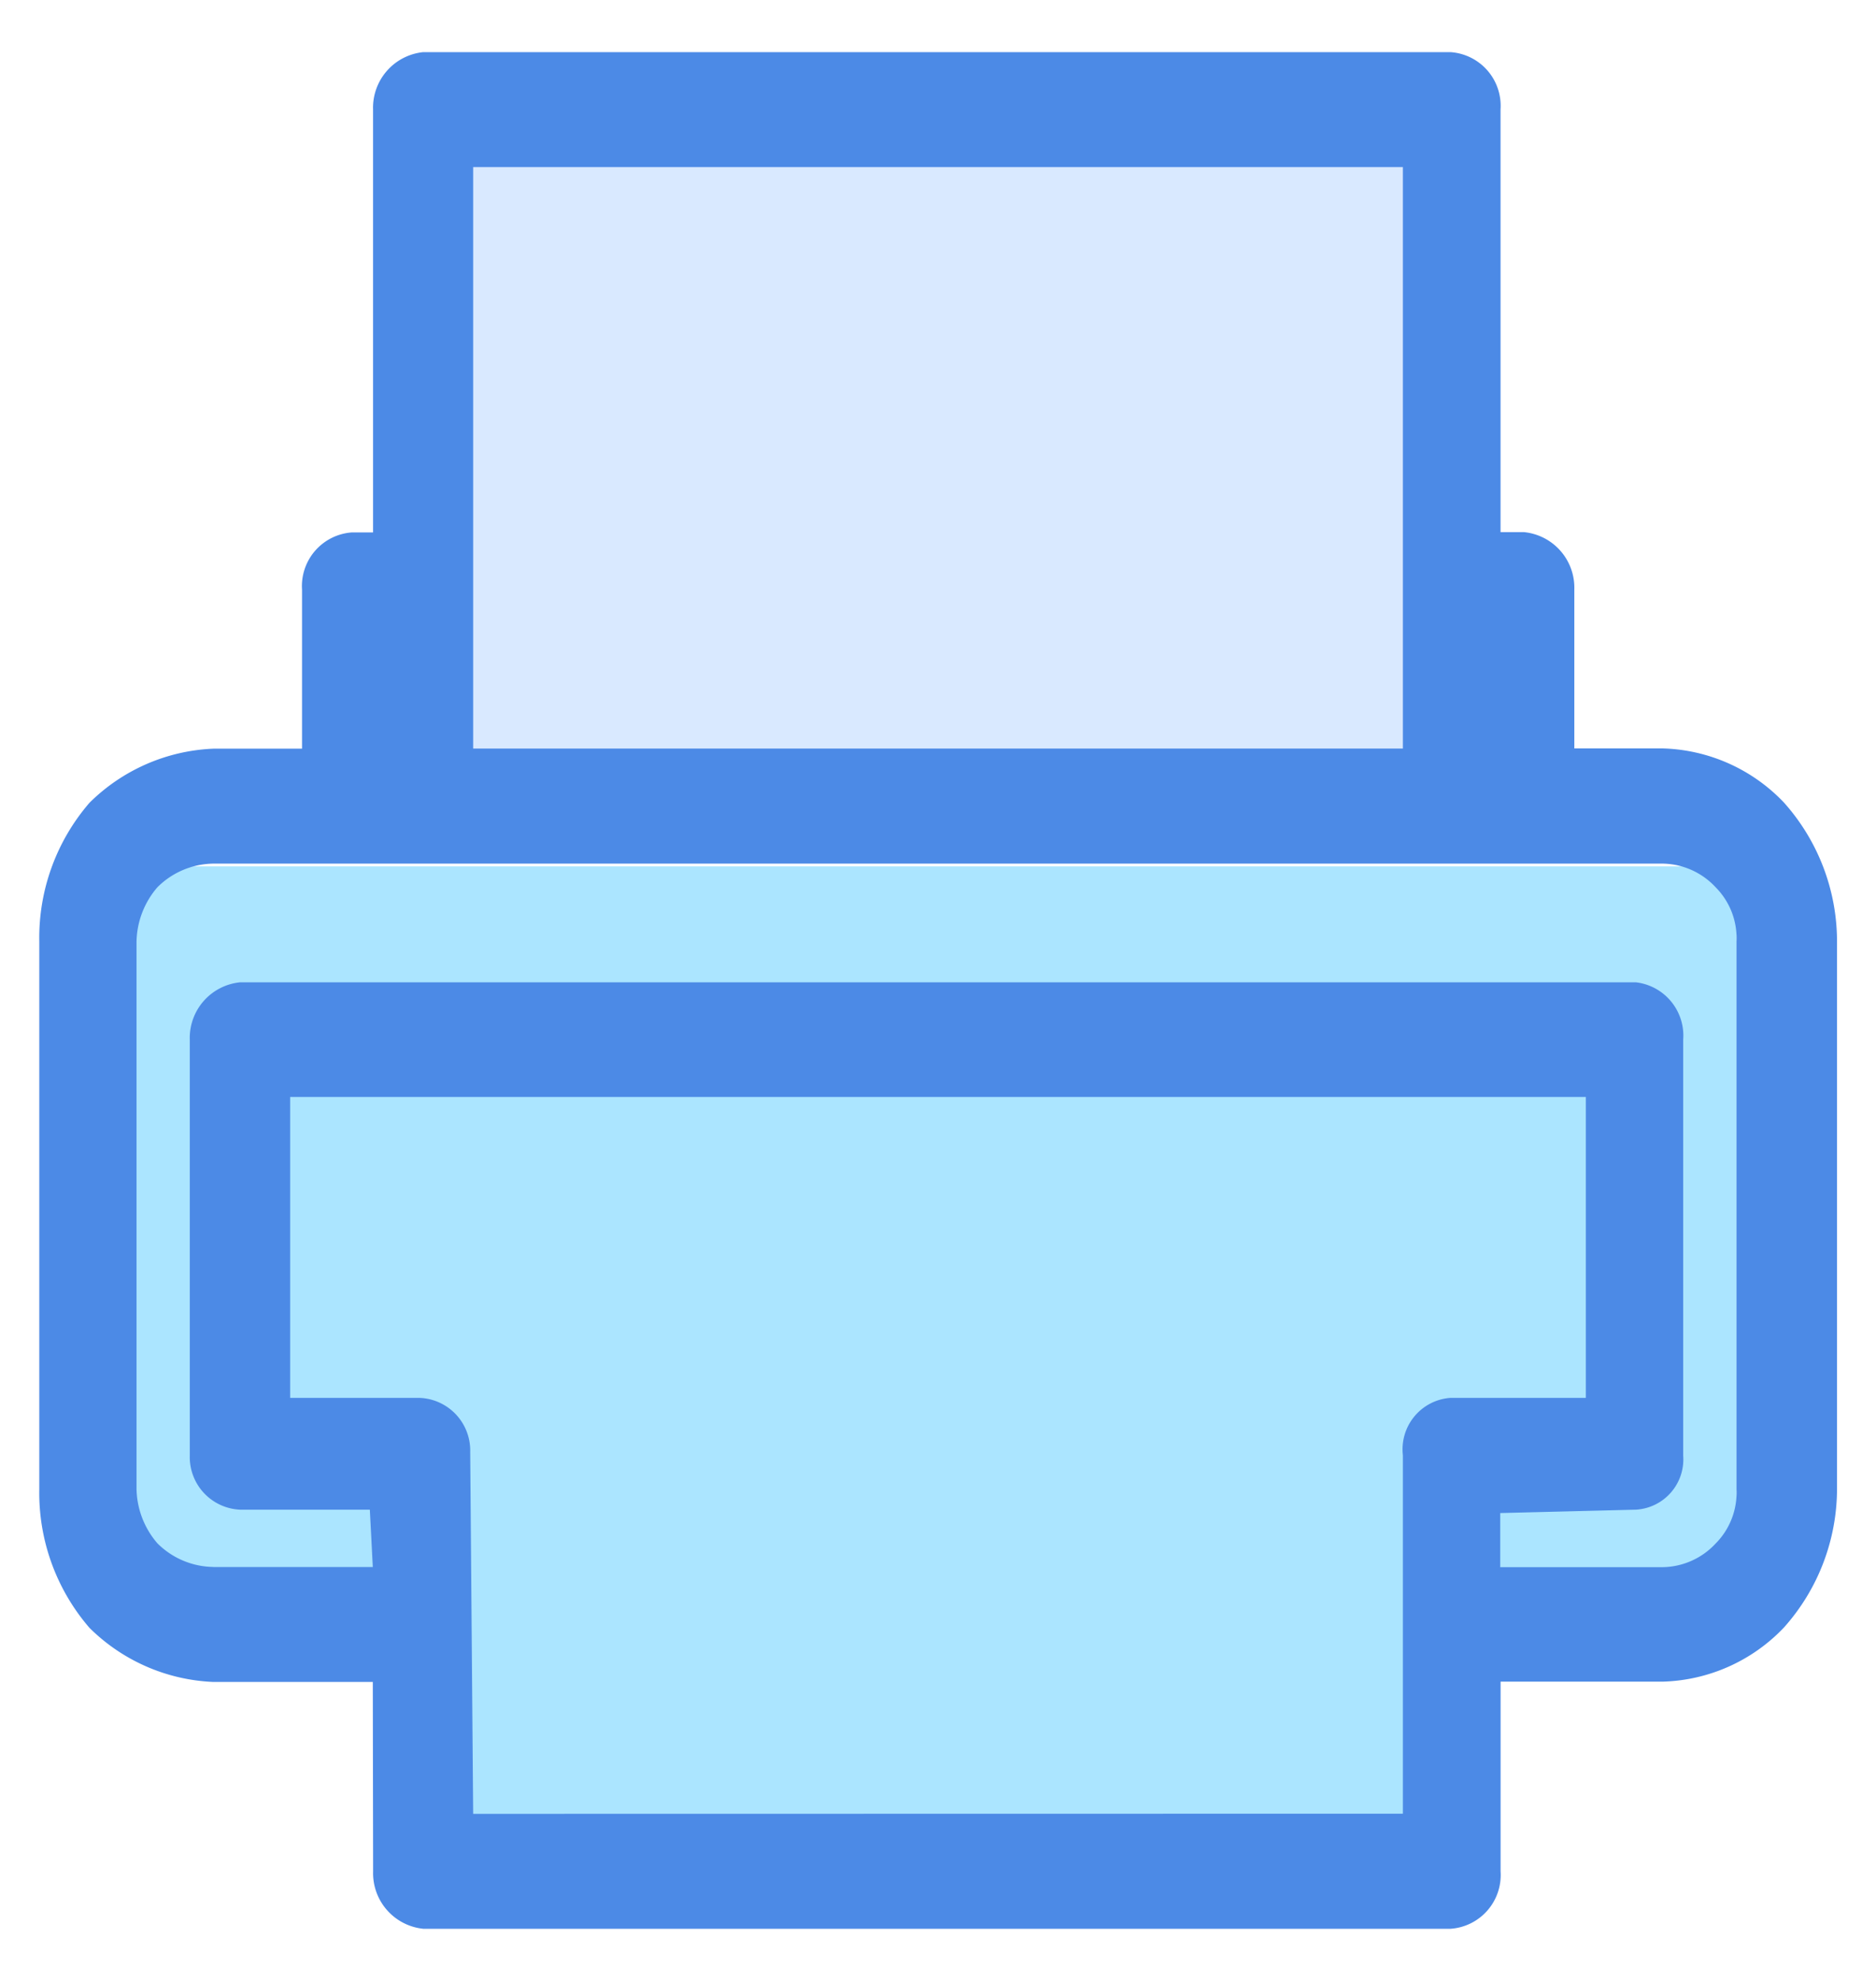<svg xmlns="http://www.w3.org/2000/svg" xmlns:xlink="http://www.w3.org/1999/xlink" width="36" height="38" viewBox="0 0 36 38">
  <defs>
    <clipPath id="clip-print">
      <rect width="36" height="38"/>
    </clipPath>
  </defs>
  <g id="print" clip-path="url(#clip-print)">
    <g id="组_6812" data-name="组 6812" transform="translate(-340.266 -411.046)">
      <path id="路径_17520" data-name="路径 17520" d="M-6067.245-328.4v-5.107h19.311v5.107Zm-5.756-5.107v-13.657h31.461v13.657Zm5.756-15.913h0Z" transform="translate(6415.129 774.83)" fill="#abe5ff"/>
      <g id="Layer_x0020_1" transform="translate(341.02 412.046)">
        <rect id="矩形_5792" data-name="矩形 5792" width="20" height="14" transform="translate(7 1.033)" fill="#d9e9ff"/>
        <path id="路径_17519" data-name="路径 17519" d="M125.4,177.265h-3.058a3.585,3.585,0,0,1-2.379-1.038,3.959,3.959,0,0,1-.963-2.659V163.059a3.959,3.959,0,0,1,.963-2.659,3.585,3.585,0,0,1,2.379-1.038h1.7v-3.049a1.032,1.032,0,0,1,.963-1.1h.4V147.1a1.072,1.072,0,0,1,.963-1.1h19.71a1.032,1.032,0,0,1,.963,1.1v8.108h.453a1.072,1.072,0,0,1,.963,1.1v3.049h1.7a3.335,3.335,0,0,1,2.322,1.038,4,4,0,0,1,1.019,2.659v10.508a4,4,0,0,1-1.019,2.659,3.335,3.335,0,0,1-2.322,1.038h-3.115V180.9a1.033,1.033,0,0,1-.963,1.1h-19.71a1.072,1.072,0,0,1-.963-1.1Zm-3.058-2.205H125.4l-.057-1.1h-2.492a1.01,1.01,0,0,1-.963-1.038v-7.978a1.072,1.072,0,0,1,.963-1.1h26.789a1.029,1.029,0,0,1,.906,1.1v7.978a.966.966,0,0,1-.906,1.038l-2.605.065v1.038h3.115a1.412,1.412,0,0,0,1.019-.454,1.382,1.382,0,0,0,.4-1.038V163.059a1.382,1.382,0,0,0-.4-1.038,1.412,1.412,0,0,0-1.019-.454H122.342a1.546,1.546,0,0,0-1.076.454,1.642,1.642,0,0,0-.4,1.038v10.508a1.642,1.642,0,0,0,.4,1.038A1.546,1.546,0,0,0,122.342,175.059Zm4.984-15.7h17.841V148.205H127.326Zm17.841,20.432v-6.876a.989.989,0,0,1,.906-1.1h2.605v-5.773H123.814v5.773h2.492a1.01,1.01,0,0,1,.963,1.038l.057,6.941Z" transform="translate(-119 -146)" fill="#4c8ae6"/>
      </g>
    </g>
  </g>
</svg>
